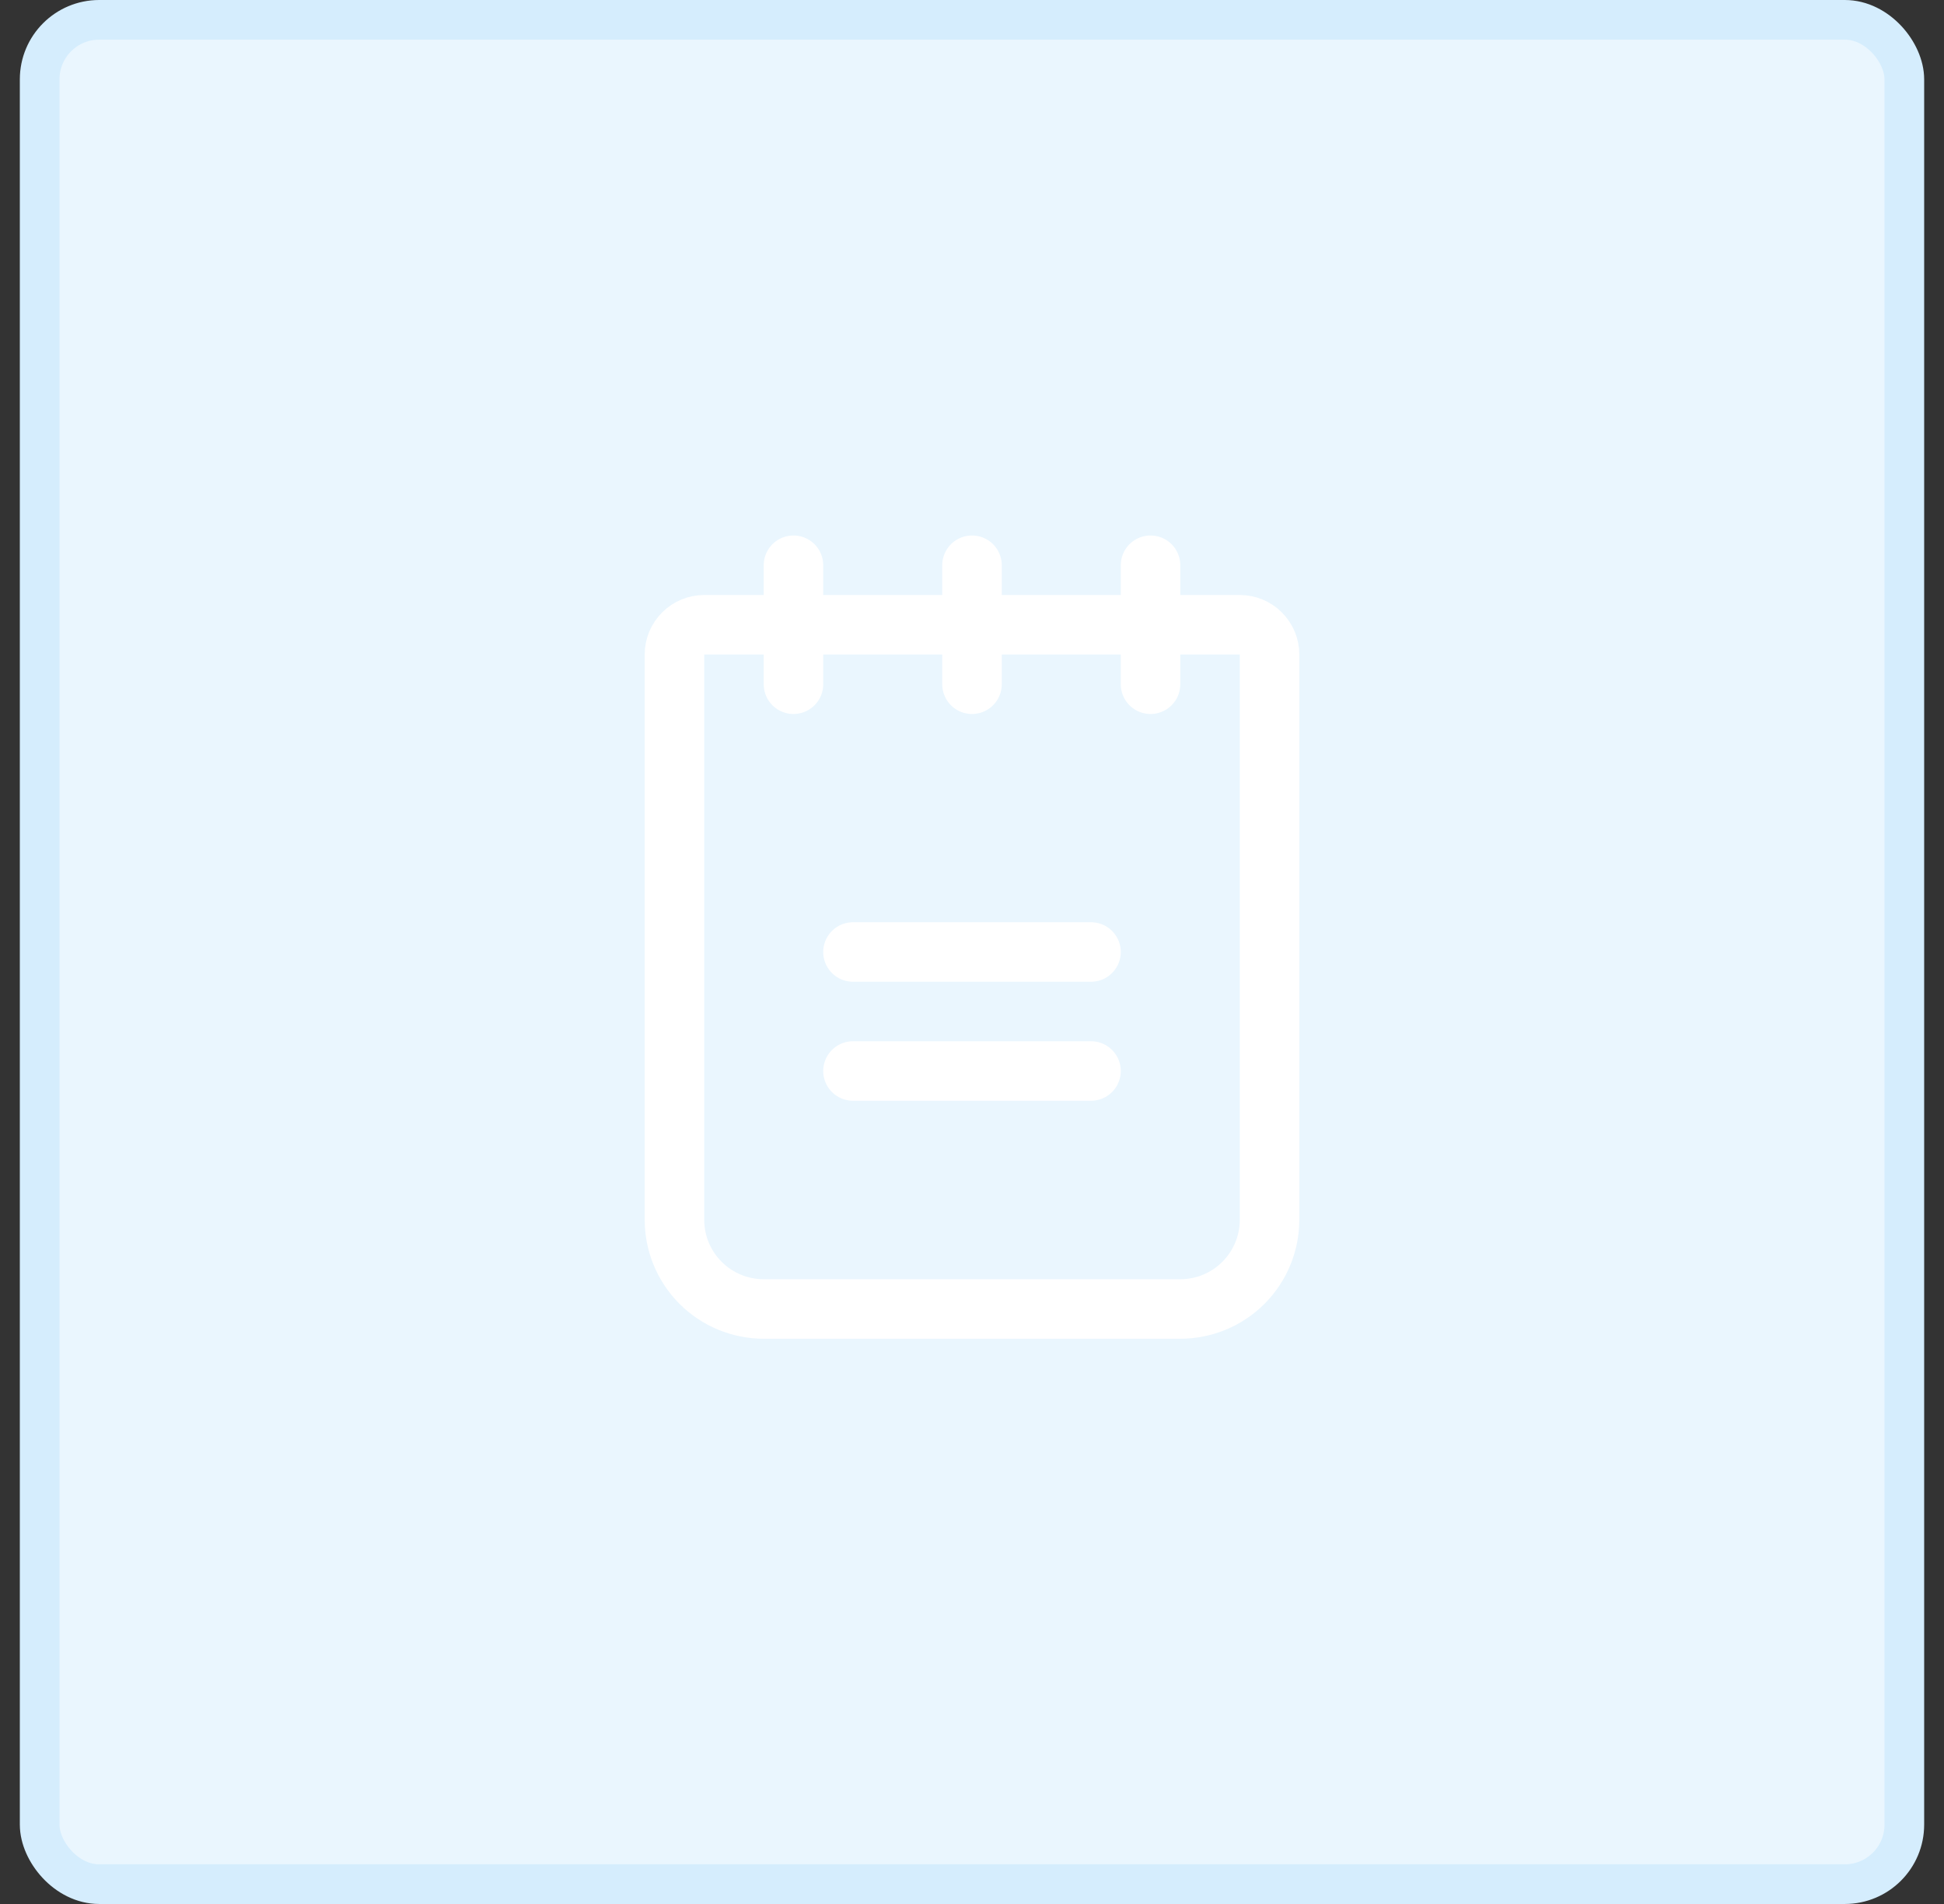 <svg width="49" height="48" viewBox="0 0 49 48" fill="none" xmlns="http://www.w3.org/2000/svg">
<rect x="0" y="0" width="49" height="48" fill="#333333" stroke="none"/>
<rect x="1" y="0.5" width="47" height="47" rx="1.5" fill="#EAF6FE"/>
<rect x="1" y="0.5" width="47" height="47" rx="1.5" stroke="#D5EDFD"/>
<path d="M21.5 24H27.5" stroke="white" stroke-width="1.5" stroke-linecap="round" stroke-linejoin="round"/>
<path d="M21.5 27H27.5" stroke="white" stroke-width="1.5" stroke-linecap="round" stroke-linejoin="round"/>
<path d="M17.75 15.75H31.25C31.449 15.75 31.64 15.829 31.78 15.97C31.921 16.11 32 16.301 32 16.5V30.75C32 31.347 31.763 31.919 31.341 32.341C30.919 32.763 30.347 33 29.75 33H19.25C18.653 33 18.081 32.763 17.659 32.341C17.237 31.919 17 31.347 17 30.75V16.5C17 16.301 17.079 16.11 17.22 15.97C17.36 15.829 17.551 15.75 17.75 15.75V15.75Z" stroke="white" stroke-width="1.5" stroke-linecap="round" stroke-linejoin="round"/>
<path d="M20 14.25V17.25" stroke="white" stroke-width="1.5" stroke-linecap="round" stroke-linejoin="round"/>
<path d="M24.5 14.25V17.25" stroke="white" stroke-width="1.5" stroke-linecap="round" stroke-linejoin="round"/>
<path d="M29 14.25V17.25" stroke="white" stroke-width="1.5" stroke-linecap="round" stroke-linejoin="round"/>
</svg>
